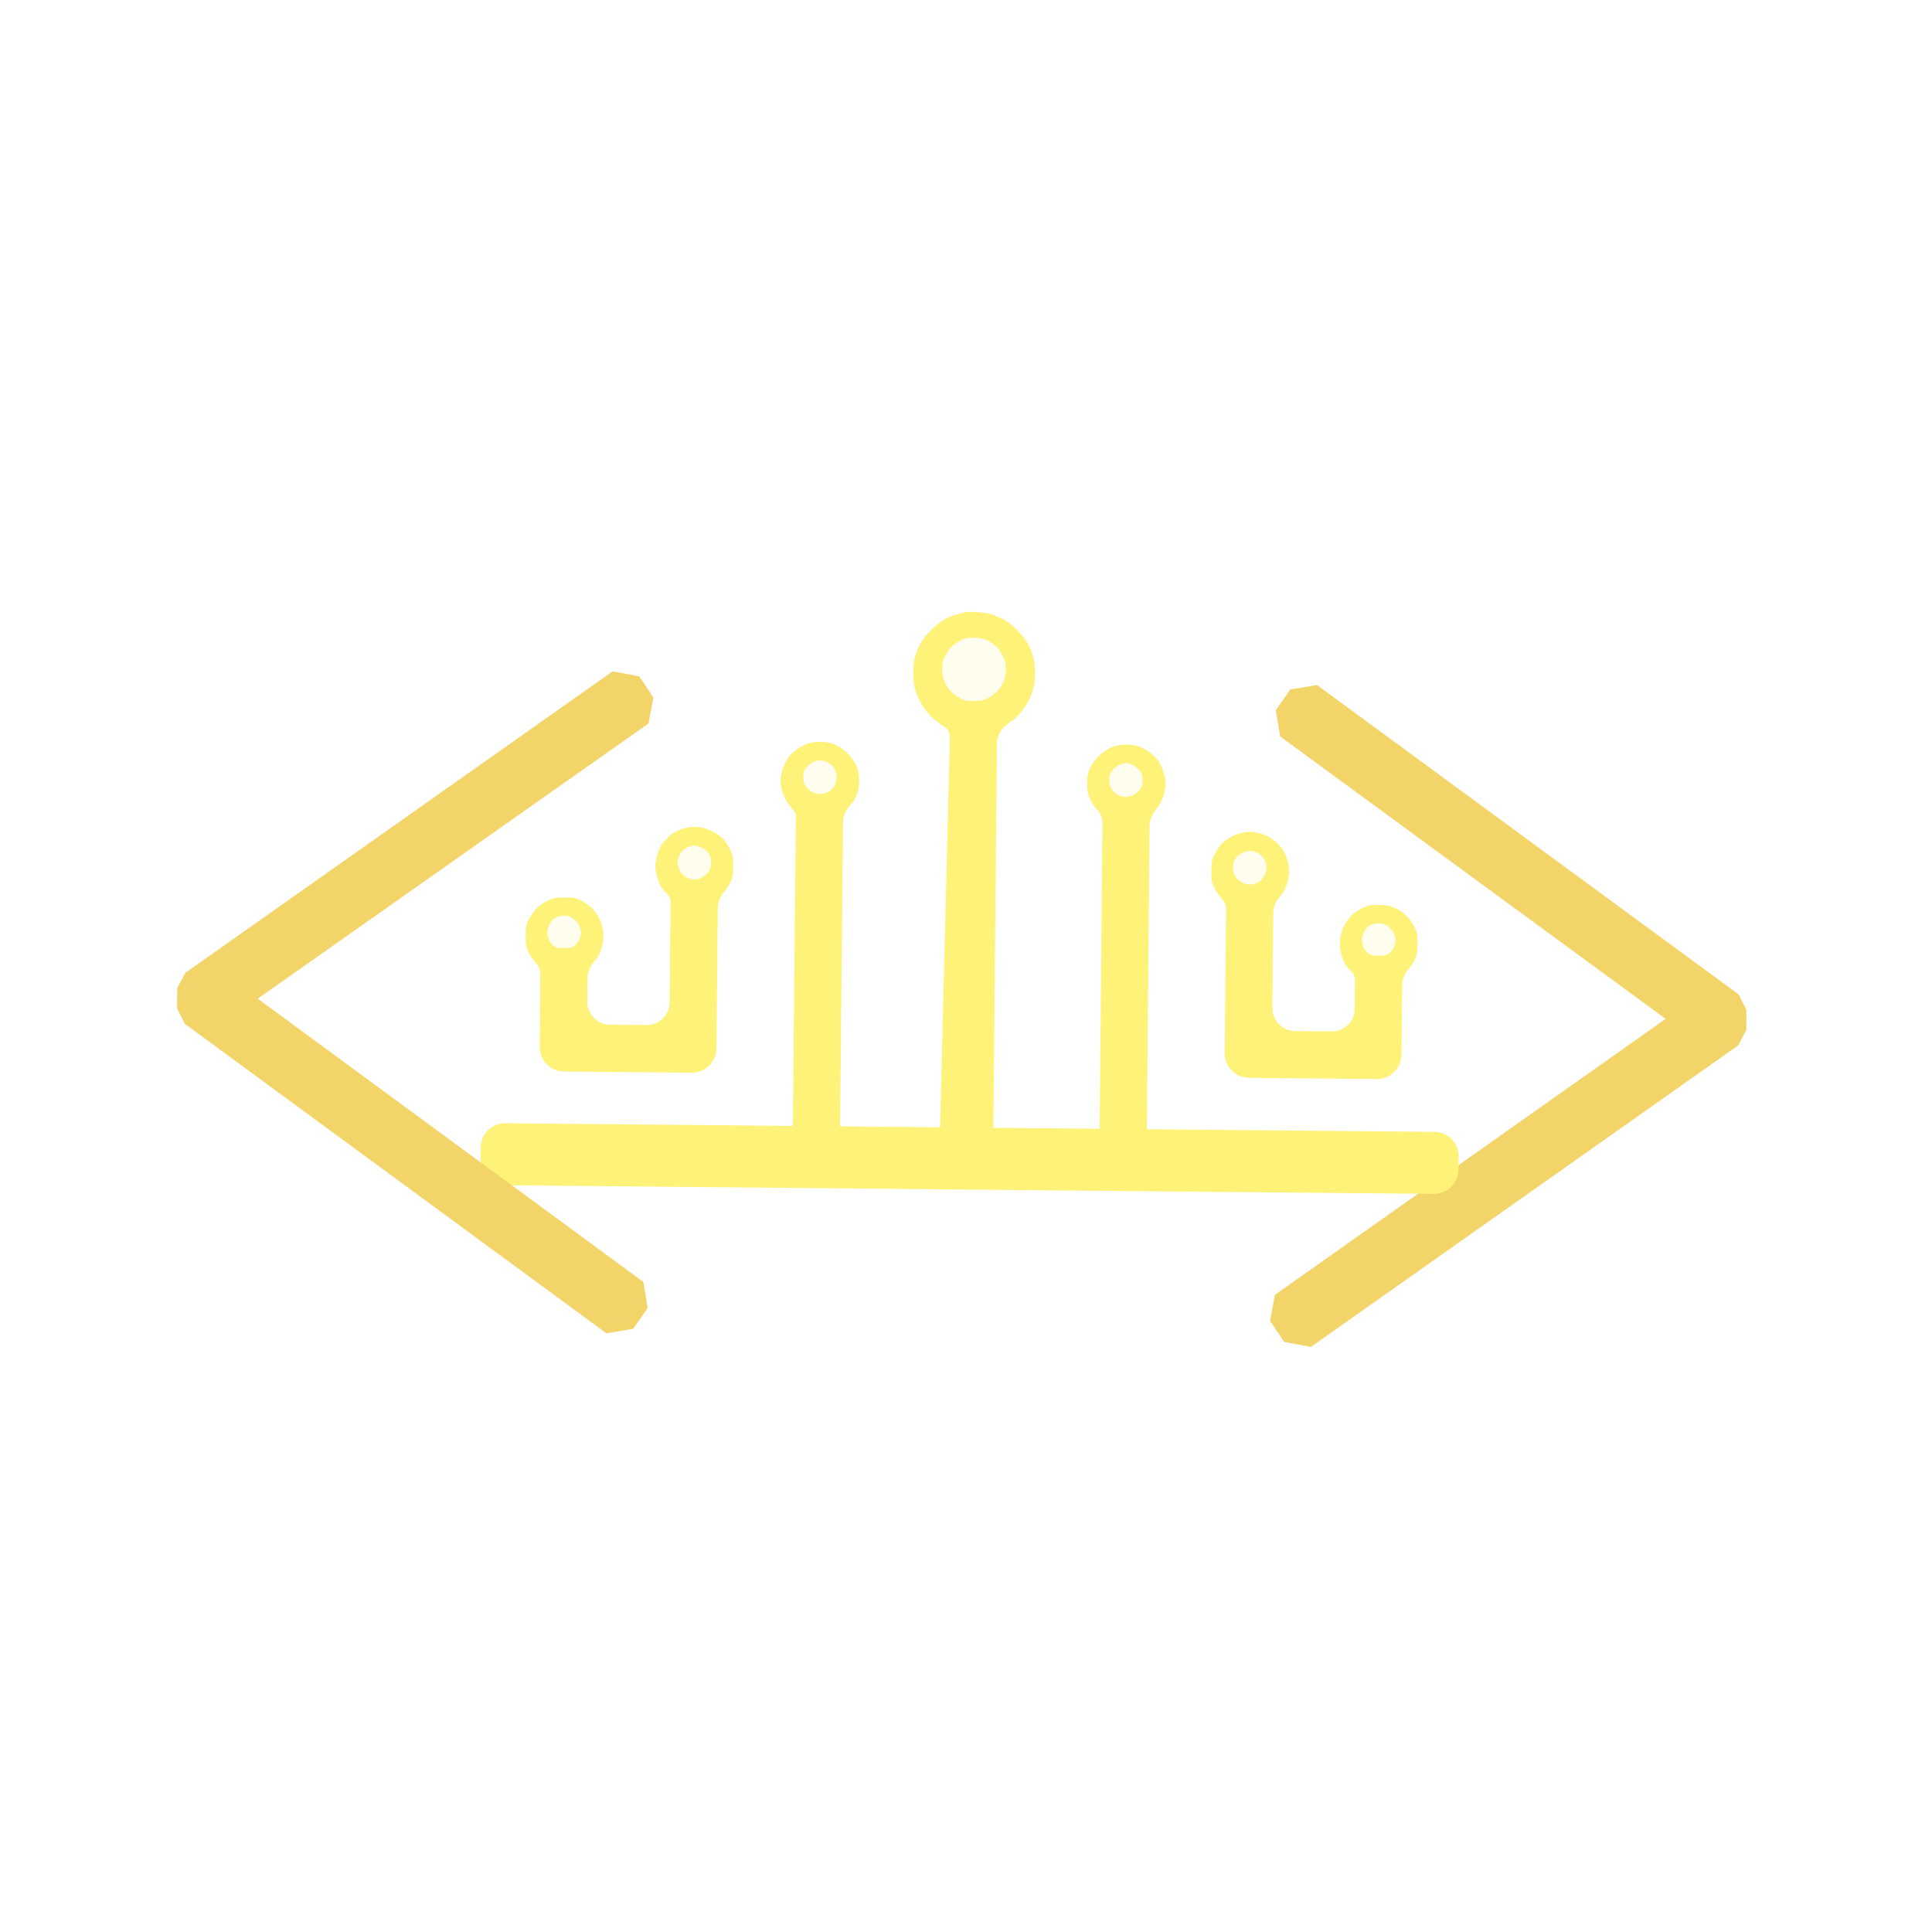 <svg width="30" height="30" viewBox="0 0 30 30" fill="none" xmlns="http://www.w3.org/2000/svg">
<g clip-path="url(#clip0_408_222)">
<g filter="url(#filter0_d_408_222)">
<path d="M20.185 20.306L26.82 15.625L26.823 15.311L20.276 10.507L20.052 10.83L26.369 15.458L19.967 19.979L20.185 20.306Z" fill="#FFF278"/>
<path d="M20.185 20.306L20.355 20.547L19.94 20.469L20.185 20.306ZM26.82 15.625L27.115 15.627L26.99 15.865L26.82 15.625ZM26.823 15.311L26.997 15.073L27.118 15.313L26.823 15.311ZM20.276 10.507L20.034 10.339L20.45 10.269L20.276 10.507ZM20.052 10.83L19.878 11.067L19.81 10.662L20.052 10.83ZM26.369 15.458L26.543 15.22L26.538 15.698L26.369 15.458ZM19.967 19.979L19.722 20.142L19.797 19.738L19.967 19.979ZM20.015 20.066L26.651 15.384L26.99 15.865L20.355 20.547L20.015 20.066ZM26.526 15.622L26.529 15.308L27.118 15.313L27.115 15.627L26.526 15.622ZM26.649 15.548L20.102 10.744L20.45 10.269L26.997 15.073L26.649 15.548ZM20.518 10.674L20.294 10.997L19.81 10.662L20.034 10.339L20.518 10.674ZM20.226 10.592L26.543 15.22L26.195 15.695L19.878 11.067L20.226 10.592ZM26.538 15.698L20.137 20.219L19.797 19.738L26.199 15.217L26.538 15.698ZM20.212 19.816L20.43 20.143L19.94 20.469L19.722 20.142L20.212 19.816Z" fill="#F2D469"/>
</g>
<g filter="url(#filter1_dd_408_222)">
<g filter="url(#filter2_d_408_222)">
<g filter="url(#filter3_d_408_222)">
<path fill-rule="evenodd" clip-rule="evenodd" d="M14.962 8.759C15.028 8.763 15.123 8.778 15.171 8.793C15.219 8.808 15.302 8.842 15.355 8.869C15.415 8.9 15.498 8.965 15.572 9.043C15.654 9.126 15.709 9.2 15.744 9.271C15.771 9.33 15.804 9.417 15.816 9.465C15.829 9.514 15.839 9.618 15.838 9.699C15.838 9.779 15.825 9.887 15.81 9.94C15.797 9.993 15.758 10.086 15.725 10.148C15.69 10.209 15.62 10.302 15.567 10.356C15.536 10.386 15.492 10.423 15.427 10.467C15.32 10.541 15.248 10.658 15.247 10.789L15.188 17.107C15.187 17.31 15.35 17.476 15.553 17.478L16.359 17.485L21.571 17.534L21.704 17.535L17.228 17.494C17.025 17.492 16.862 17.326 16.864 17.122L16.91 12.02C16.91 11.941 16.881 11.866 16.828 11.808V11.808C16.772 11.75 16.731 11.685 16.707 11.622C16.681 11.551 16.672 11.493 16.672 11.405C16.673 11.322 16.683 11.255 16.706 11.196C16.728 11.141 16.774 11.071 16.827 11.013C16.883 10.953 16.949 10.903 17.01 10.873C17.077 10.84 17.141 10.823 17.212 10.819C17.27 10.815 17.357 10.82 17.405 10.83C17.458 10.841 17.535 10.875 17.594 10.914C17.649 10.95 17.719 11.014 17.749 11.056C17.779 11.099 17.819 11.18 17.836 11.238C17.853 11.296 17.867 11.377 17.866 11.419C17.866 11.462 17.852 11.538 17.836 11.588C17.819 11.639 17.783 11.713 17.756 11.753C17.747 11.764 17.738 11.777 17.727 11.79C17.664 11.868 17.618 11.961 17.617 12.062L17.575 16.789L22.051 16.83C22.255 16.832 22.418 16.998 22.416 17.201L22.414 17.404C22.412 17.607 22.246 17.77 22.043 17.768L17.566 17.727L14.573 17.699L12.053 17.675L7.618 17.634C7.415 17.632 7.252 17.466 7.254 17.263L7.256 17.061C7.258 16.857 7.424 16.694 7.627 16.696L12.103 16.738L12.15 11.913C12.15 11.875 12.135 11.839 12.107 11.813V11.813C12.085 11.79 12.044 11.74 12.017 11.699C11.99 11.659 11.955 11.584 11.939 11.533C11.924 11.483 11.912 11.407 11.912 11.364C11.912 11.322 11.928 11.241 11.946 11.184C11.964 11.126 12.005 11.046 12.036 11.002C12.067 10.961 12.138 10.899 12.195 10.864C12.253 10.826 12.331 10.793 12.384 10.784C12.432 10.774 12.519 10.77 12.577 10.776C12.648 10.781 12.712 10.8 12.778 10.834C12.839 10.865 12.904 10.916 12.958 10.977C13.011 11.036 13.055 11.107 13.076 11.162C13.098 11.222 13.107 11.289 13.106 11.371C13.105 11.46 13.095 11.518 13.067 11.588C13.05 11.633 13.023 11.678 12.959 11.752C12.897 11.823 12.858 11.913 12.857 12.008L12.808 17.085C12.806 17.288 12.64 17.451 12.437 17.449L7.961 17.407L14.009 17.464V17.464C14.21 17.465 14.375 17.306 14.38 17.105L14.541 10.699C14.543 10.62 14.503 10.547 14.435 10.507V10.507C14.376 10.471 14.284 10.397 14.231 10.344C14.178 10.289 14.11 10.195 14.077 10.133C14.045 10.07 14.008 9.976 13.995 9.923C13.981 9.87 13.971 9.762 13.972 9.681C13.972 9.601 13.985 9.496 13.998 9.448C14.011 9.4 14.046 9.314 14.074 9.256C14.11 9.185 14.167 9.112 14.25 9.031C14.326 8.956 14.41 8.89 14.47 8.86C14.523 8.835 14.607 8.802 14.656 8.79C14.704 8.776 14.767 8.762 14.793 8.757C14.819 8.754 14.896 8.755 14.962 8.759ZM10.617 12.097C10.691 12.104 10.756 12.122 10.834 12.162C10.905 12.196 10.97 12.243 11.008 12.287C11.042 12.326 11.088 12.399 11.112 12.447C11.148 12.525 11.152 12.557 11.151 12.697C11.15 12.844 11.145 12.868 11.1 12.954C11.085 12.986 11.06 13.025 11.019 13.074C10.956 13.149 10.913 13.241 10.912 13.34L10.892 15.522C10.89 15.725 10.723 15.888 10.52 15.886L8.536 15.868C8.333 15.866 8.17 15.7 8.172 15.496L8.182 14.365C8.183 14.3 8.157 14.237 8.111 14.19V14.19C8.072 14.149 8.021 14.073 7.996 14.02C7.959 13.936 7.953 13.902 7.954 13.77C7.956 13.635 7.961 13.606 8.002 13.521C8.03 13.466 8.085 13.39 8.132 13.345C8.186 13.294 8.252 13.25 8.314 13.226C8.391 13.196 8.439 13.189 8.555 13.19C8.678 13.189 8.713 13.196 8.788 13.232C8.836 13.257 8.912 13.307 8.955 13.346C9.002 13.392 9.049 13.457 9.08 13.523C9.116 13.6 9.13 13.659 9.134 13.741C9.139 13.818 9.131 13.884 9.112 13.95C9.095 14.003 9.065 14.072 9.046 14.102C9.036 14.116 9.022 14.134 9.001 14.158C8.935 14.233 8.891 14.326 8.89 14.426L8.886 14.795C8.885 14.998 9.048 15.164 9.251 15.166L9.819 15.171C10.022 15.173 10.188 15.01 10.19 14.807L10.204 13.242C10.205 13.197 10.187 13.153 10.154 13.122V13.122C10.127 13.095 10.089 13.051 10.068 13.025C10.049 12.998 10.018 12.931 10 12.875C9.982 12.82 9.968 12.736 9.968 12.689C9.969 12.644 9.984 12.559 10.002 12.501C10.02 12.444 10.058 12.368 10.087 12.332C10.117 12.296 10.164 12.249 10.19 12.226C10.216 12.204 10.264 12.174 10.295 12.158C10.326 12.142 10.389 12.12 10.432 12.108C10.479 12.097 10.556 12.093 10.617 12.097ZM19.184 12.17C19.208 12.168 19.266 12.177 19.313 12.187C19.358 12.197 19.425 12.222 19.46 12.24C19.495 12.258 19.545 12.291 19.572 12.313C19.599 12.336 19.644 12.385 19.673 12.421C19.701 12.458 19.738 12.534 19.755 12.592C19.772 12.65 19.785 12.736 19.785 12.781C19.785 12.827 19.769 12.911 19.75 12.965C19.731 13.021 19.699 13.087 19.679 13.114C19.672 13.123 19.663 13.134 19.65 13.147C19.582 13.221 19.539 13.315 19.538 13.415L19.524 14.894C19.522 15.097 19.685 15.263 19.889 15.265L20.456 15.27C20.66 15.272 20.826 15.109 20.828 14.906L20.832 14.461C20.832 14.41 20.812 14.36 20.775 14.324V14.324C20.743 14.293 20.702 14.241 20.681 14.21C20.662 14.179 20.634 14.11 20.618 14.057C20.599 13.991 20.594 13.924 20.599 13.847C20.605 13.765 20.62 13.707 20.658 13.63C20.69 13.565 20.738 13.501 20.786 13.456C20.83 13.418 20.906 13.369 20.955 13.345C21.031 13.31 21.066 13.304 21.189 13.307C21.304 13.308 21.353 13.317 21.43 13.348C21.491 13.373 21.556 13.418 21.609 13.47C21.655 13.516 21.709 13.594 21.736 13.649C21.775 13.734 21.78 13.763 21.779 13.898C21.777 14.03 21.77 14.064 21.733 14.148C21.716 14.18 21.69 14.222 21.645 14.276C21.582 14.351 21.54 14.442 21.539 14.54L21.529 15.62C21.527 15.824 21.361 15.987 21.158 15.985L19.174 15.966C18.971 15.965 18.808 15.798 18.809 15.595L18.83 13.357C18.831 13.295 18.806 13.234 18.762 13.19V13.19C18.724 13.152 18.673 13.078 18.648 13.024C18.605 12.937 18.601 12.913 18.602 12.766C18.604 12.626 18.609 12.594 18.646 12.517C18.671 12.469 18.715 12.4 18.746 12.365C18.777 12.33 18.845 12.279 18.898 12.251C18.95 12.222 19.026 12.193 19.066 12.185C19.107 12.177 19.158 12.171 19.184 12.17Z" fill="#FFF278"/>
<path d="M17.575 16.789L17.617 12.062C17.618 11.961 17.664 11.868 17.727 11.79C17.738 11.777 17.747 11.764 17.756 11.753C17.783 11.713 17.819 11.639 17.836 11.588C17.852 11.538 17.866 11.462 17.866 11.419C17.867 11.377 17.853 11.296 17.836 11.238C17.819 11.18 17.779 11.099 17.749 11.056C17.719 11.014 17.649 10.95 17.594 10.914C17.535 10.875 17.458 10.841 17.405 10.83C17.357 10.82 17.27 10.815 17.212 10.819C17.141 10.823 17.077 10.84 17.01 10.873C16.949 10.903 16.883 10.953 16.827 11.013C16.774 11.071 16.728 11.141 16.706 11.196C16.683 11.255 16.673 11.322 16.672 11.405C16.672 11.493 16.681 11.551 16.707 11.622C16.731 11.685 16.772 11.75 16.828 11.808V11.808C16.881 11.866 16.91 11.941 16.91 12.02L16.864 17.122C16.862 17.326 17.025 17.492 17.228 17.494L21.704 17.535L21.571 17.534L16.359 17.485M17.575 16.789L22.051 16.83C22.255 16.832 22.418 16.998 22.416 17.201L22.414 17.404C22.412 17.607 22.246 17.77 22.043 17.768L17.566 17.727M17.575 16.789L12.103 16.738M17.575 16.789L17.566 17.727M12.103 16.738L7.627 16.696C7.424 16.694 7.258 16.857 7.256 17.061L7.254 17.263C7.252 17.466 7.415 17.632 7.618 17.634L12.053 17.675M12.103 16.738L12.15 11.913C12.15 11.875 12.135 11.839 12.107 11.813V11.813C12.085 11.79 12.044 11.74 12.017 11.699C11.99 11.659 11.955 11.584 11.939 11.533C11.924 11.483 11.912 11.407 11.912 11.364C11.912 11.322 11.928 11.241 11.946 11.184C11.964 11.126 12.005 11.046 12.036 11.002C12.067 10.961 12.138 10.899 12.195 10.864C12.253 10.826 12.331 10.793 12.384 10.784C12.432 10.774 12.519 10.77 12.577 10.776C12.648 10.781 12.712 10.8 12.778 10.834C12.839 10.865 12.904 10.916 12.958 10.977C13.011 11.036 13.055 11.107 13.076 11.162C13.098 11.222 13.107 11.289 13.106 11.371C13.105 11.46 13.095 11.518 13.067 11.588C13.05 11.633 13.023 11.678 12.959 11.752C12.897 11.823 12.858 11.913 12.857 12.008L12.808 17.085C12.806 17.288 12.64 17.451 12.437 17.449L7.961 17.407L14.009 17.464M12.103 16.738L12.053 17.675M14.009 17.464V17.464C14.21 17.465 14.375 17.306 14.38 17.105L14.541 10.699C14.543 10.62 14.503 10.547 14.435 10.507V10.507C14.376 10.471 14.284 10.397 14.231 10.344C14.178 10.289 14.11 10.195 14.077 10.133C14.045 10.07 14.008 9.976 13.995 9.923C13.981 9.87 13.971 9.762 13.972 9.681C13.972 9.601 13.985 9.496 13.998 9.448C14.011 9.4 14.046 9.314 14.074 9.256C14.11 9.185 14.167 9.112 14.25 9.031C14.326 8.956 14.41 8.89 14.47 8.86C14.523 8.835 14.607 8.802 14.656 8.79C14.704 8.776 14.767 8.762 14.793 8.757C14.819 8.754 14.896 8.755 14.962 8.759C15.028 8.763 15.123 8.778 15.171 8.793C15.219 8.808 15.302 8.842 15.355 8.869C15.415 8.9 15.498 8.965 15.572 9.043C15.654 9.126 15.709 9.2 15.744 9.271C15.771 9.33 15.804 9.417 15.816 9.465C15.829 9.514 15.839 9.618 15.838 9.699C15.838 9.779 15.825 9.887 15.81 9.94C15.797 9.993 15.758 10.086 15.725 10.148C15.69 10.209 15.62 10.302 15.567 10.356C15.536 10.386 15.492 10.423 15.427 10.467C15.32 10.541 15.248 10.658 15.247 10.789L15.188 17.107C15.187 17.31 15.35 17.476 15.553 17.478L16.359 17.485M14.009 17.464L16.359 17.485M17.566 17.727L14.573 17.699L12.053 17.675M17.566 17.727L12.053 17.675M10.617 12.097C10.691 12.104 10.756 12.122 10.834 12.162C10.905 12.196 10.97 12.243 11.008 12.287C11.042 12.326 11.088 12.399 11.112 12.447C11.148 12.525 11.152 12.557 11.151 12.697C11.15 12.844 11.145 12.868 11.1 12.954C11.085 12.986 11.06 13.025 11.019 13.074C10.956 13.149 10.913 13.241 10.912 13.34L10.892 15.522C10.89 15.725 10.723 15.888 10.52 15.886L8.536 15.868C8.333 15.866 8.17 15.7 8.172 15.496L8.182 14.365C8.183 14.3 8.157 14.237 8.111 14.19V14.19C8.072 14.149 8.021 14.073 7.996 14.02C7.959 13.936 7.953 13.902 7.954 13.77C7.956 13.635 7.961 13.606 8.002 13.521C8.03 13.466 8.085 13.39 8.132 13.345C8.186 13.294 8.252 13.25 8.314 13.226C8.391 13.196 8.439 13.189 8.555 13.19C8.678 13.189 8.713 13.196 8.788 13.232C8.836 13.257 8.912 13.307 8.955 13.346C9.002 13.392 9.049 13.457 9.08 13.523C9.116 13.6 9.13 13.659 9.134 13.741C9.139 13.818 9.131 13.884 9.112 13.95C9.095 14.003 9.065 14.072 9.046 14.102C9.036 14.116 9.022 14.134 9.001 14.158C8.935 14.233 8.891 14.326 8.89 14.426L8.886 14.795C8.885 14.998 9.048 15.164 9.251 15.166L9.819 15.171C10.022 15.173 10.188 15.01 10.19 14.807L10.204 13.242C10.205 13.197 10.187 13.153 10.154 13.122V13.122C10.127 13.095 10.089 13.051 10.068 13.025C10.049 12.998 10.018 12.931 10 12.875C9.982 12.82 9.968 12.736 9.968 12.689C9.969 12.644 9.984 12.559 10.002 12.501C10.02 12.444 10.058 12.368 10.087 12.332C10.117 12.296 10.164 12.249 10.19 12.226C10.216 12.204 10.264 12.174 10.295 12.158C10.326 12.142 10.389 12.12 10.432 12.108C10.479 12.097 10.556 12.093 10.617 12.097ZM19.184 12.17C19.208 12.168 19.266 12.177 19.313 12.187C19.358 12.197 19.425 12.222 19.46 12.24C19.495 12.258 19.545 12.291 19.572 12.313C19.599 12.336 19.644 12.385 19.673 12.421C19.701 12.458 19.738 12.534 19.755 12.592C19.772 12.65 19.785 12.736 19.785 12.781C19.785 12.827 19.769 12.911 19.75 12.965C19.731 13.021 19.699 13.087 19.679 13.114C19.672 13.123 19.663 13.134 19.65 13.147C19.582 13.221 19.539 13.315 19.538 13.415L19.524 14.894C19.522 15.097 19.685 15.263 19.889 15.265L20.456 15.27C20.66 15.272 20.826 15.109 20.828 14.906L20.832 14.461C20.832 14.41 20.812 14.36 20.775 14.324V14.324C20.743 14.293 20.702 14.241 20.681 14.21C20.662 14.179 20.634 14.11 20.618 14.057C20.599 13.991 20.594 13.924 20.599 13.847C20.605 13.765 20.62 13.707 20.658 13.63C20.69 13.565 20.738 13.501 20.786 13.456C20.83 13.418 20.906 13.369 20.955 13.345C21.031 13.31 21.066 13.304 21.189 13.307C21.304 13.308 21.353 13.317 21.43 13.348C21.491 13.373 21.556 13.418 21.609 13.47C21.655 13.516 21.709 13.594 21.736 13.649C21.775 13.734 21.78 13.763 21.779 13.898C21.777 14.03 21.77 14.064 21.733 14.148C21.716 14.18 21.69 14.222 21.645 14.276C21.582 14.351 21.54 14.442 21.539 14.54L21.529 15.62C21.527 15.824 21.361 15.987 21.158 15.985L19.174 15.966C18.971 15.965 18.808 15.798 18.809 15.595L18.83 13.357C18.831 13.295 18.806 13.234 18.762 13.19V13.19C18.724 13.152 18.673 13.078 18.648 13.024C18.605 12.937 18.601 12.913 18.602 12.766C18.604 12.626 18.609 12.594 18.646 12.517C18.671 12.469 18.715 12.4 18.746 12.365C18.777 12.33 18.845 12.279 18.898 12.251C18.95 12.222 19.026 12.193 19.066 12.185C19.107 12.177 19.158 12.171 19.184 12.17Z" stroke="#FFF278" stroke-width="0.025" stroke-linejoin="round"/>
<g filter="url(#filter4_f_408_222)">
<path d="M15.061 9.154C15.017 9.14 14.945 9.128 14.9 9.13C14.856 9.129 14.787 9.14 14.747 9.151C14.707 9.163 14.639 9.201 14.593 9.235C14.535 9.277 14.496 9.325 14.455 9.404C14.406 9.498 14.397 9.53 14.396 9.621C14.396 9.679 14.408 9.762 14.422 9.808C14.438 9.851 14.48 9.924 14.517 9.968C14.559 10.013 14.624 10.065 14.682 10.095C14.77 10.139 14.789 10.143 14.915 10.139C15.029 10.135 15.066 10.126 15.139 10.086C15.187 10.061 15.254 10.008 15.29 9.968C15.324 9.929 15.365 9.86 15.381 9.816C15.396 9.772 15.41 9.688 15.41 9.63C15.411 9.54 15.403 9.508 15.356 9.412C15.316 9.333 15.278 9.284 15.221 9.24C15.178 9.206 15.106 9.167 15.061 9.154Z" fill="#FFFDED"/>
<path d="M12.512 11.037C12.512 11.037 12.512 11.037 12.511 11.037L12.513 11.037C12.513 11.037 12.512 11.037 12.512 11.037C12.546 11.038 12.597 11.049 12.625 11.064C12.653 11.079 12.693 11.106 12.713 11.126C12.734 11.144 12.759 11.192 12.772 11.233C12.786 11.283 12.789 11.325 12.777 11.37C12.77 11.405 12.751 11.451 12.734 11.472C12.718 11.493 12.687 11.523 12.665 11.541C12.642 11.558 12.588 11.575 12.543 11.58C12.481 11.587 12.447 11.581 12.391 11.554C12.349 11.533 12.301 11.494 12.279 11.458C12.249 11.413 12.239 11.379 12.24 11.307C12.241 11.228 12.248 11.205 12.291 11.152C12.319 11.119 12.366 11.079 12.397 11.065C12.427 11.049 12.479 11.037 12.512 11.037Z" fill="#FFFDED"/>
<path d="M17.381 11.111C17.351 11.095 17.298 11.082 17.262 11.081C17.227 11.082 17.172 11.097 17.14 11.114C17.107 11.131 17.06 11.171 17.037 11.205C17.005 11.249 16.993 11.285 16.991 11.344C16.991 11.388 17 11.446 17.014 11.473C17.026 11.499 17.055 11.538 17.076 11.557C17.095 11.577 17.132 11.6 17.157 11.61C17.181 11.62 17.228 11.628 17.262 11.629C17.294 11.629 17.351 11.615 17.386 11.597C17.422 11.58 17.469 11.54 17.492 11.507C17.523 11.462 17.532 11.428 17.533 11.356C17.534 11.277 17.528 11.254 17.485 11.201C17.458 11.167 17.411 11.126 17.381 11.111Z" fill="#FFFDED"/>
<path d="M10.632 12.372C10.618 12.368 10.603 12.364 10.591 12.362C10.567 12.356 10.543 12.357 10.52 12.364C10.506 12.368 10.49 12.373 10.474 12.378C10.439 12.391 10.393 12.418 10.372 12.438C10.353 12.457 10.325 12.498 10.312 12.525C10.299 12.554 10.287 12.603 10.287 12.634C10.287 12.665 10.3 12.719 10.318 12.755C10.335 12.79 10.369 12.834 10.394 12.854C10.418 12.872 10.465 12.893 10.498 12.903C10.537 12.913 10.58 12.912 10.622 12.903C10.658 12.895 10.71 12.868 10.737 12.842C10.766 12.819 10.799 12.78 10.81 12.755C10.823 12.731 10.834 12.679 10.834 12.639C10.834 12.599 10.825 12.547 10.812 12.521C10.802 12.497 10.77 12.458 10.741 12.432C10.714 12.408 10.664 12.382 10.632 12.372Z" fill="#FFFDED"/>
<path d="M19.322 12.478C19.297 12.465 19.252 12.45 19.221 12.445C19.187 12.44 19.139 12.444 19.1 12.458C19.065 12.471 19.018 12.498 18.998 12.519C18.977 12.538 18.95 12.573 18.936 12.597C18.923 12.623 18.913 12.674 18.913 12.714C18.912 12.754 18.922 12.806 18.934 12.83C18.945 12.856 18.977 12.895 19.006 12.919C19.033 12.945 19.083 12.972 19.116 12.982C19.153 12.992 19.2 12.992 19.24 12.983C19.276 12.975 19.323 12.954 19.345 12.939C19.368 12.923 19.402 12.881 19.423 12.846C19.451 12.798 19.459 12.764 19.457 12.701C19.454 12.643 19.44 12.603 19.41 12.561C19.384 12.529 19.346 12.491 19.322 12.478Z" fill="#FFFDED"/>
<path d="M8.633 13.465C8.609 13.455 8.565 13.447 8.536 13.447C8.509 13.448 8.459 13.456 8.428 13.466C8.397 13.477 8.357 13.508 8.336 13.533C8.316 13.56 8.292 13.6 8.283 13.624C8.274 13.65 8.265 13.695 8.265 13.726C8.265 13.756 8.277 13.809 8.291 13.842C8.307 13.874 8.342 13.918 8.367 13.938C8.407 13.97 8.435 13.975 8.536 13.976C8.637 13.977 8.665 13.972 8.705 13.941C8.731 13.921 8.767 13.878 8.782 13.846C8.798 13.814 8.812 13.761 8.812 13.731C8.812 13.7 8.803 13.65 8.79 13.621C8.779 13.594 8.749 13.55 8.724 13.525C8.698 13.501 8.658 13.473 8.633 13.465Z" fill="#FFFDED"/>
<path d="M21.282 13.583C21.258 13.573 21.214 13.564 21.186 13.564C21.158 13.566 21.108 13.573 21.078 13.584C21.047 13.595 21.006 13.625 20.985 13.651C20.965 13.678 20.941 13.718 20.933 13.742C20.923 13.768 20.914 13.813 20.914 13.843C20.914 13.874 20.926 13.927 20.94 13.959C20.956 13.992 20.99 14.036 21.017 14.055C21.057 14.088 21.084 14.093 21.185 14.094C21.287 14.095 21.314 14.09 21.355 14.058C21.382 14.039 21.416 13.996 21.431 13.964C21.448 13.932 21.461 13.879 21.461 13.848C21.462 13.818 21.452 13.768 21.44 13.739C21.429 13.711 21.399 13.668 21.373 13.643C21.348 13.619 21.308 13.591 21.282 13.583Z" fill="#FFFDED"/>
<path d="M14.9 9.13C14.945 9.128 15.017 9.14 15.061 9.154C15.106 9.167 15.178 9.206 15.221 9.24C15.278 9.284 15.316 9.333 15.356 9.412C15.403 9.508 15.411 9.54 15.41 9.63C15.41 9.688 15.396 9.772 15.381 9.816C15.365 9.86 15.324 9.929 15.29 9.968C15.254 10.008 15.187 10.061 15.139 10.086C15.066 10.126 15.029 10.135 14.915 10.139C14.789 10.143 14.77 10.139 14.682 10.095C14.624 10.065 14.559 10.013 14.517 9.968C14.48 9.924 14.438 9.851 14.422 9.808C14.408 9.762 14.396 9.679 14.396 9.621C14.397 9.53 14.406 9.498 14.455 9.404C14.496 9.325 14.535 9.277 14.593 9.235C14.639 9.201 14.707 9.163 14.747 9.151C14.787 9.14 14.857 9.129 14.9 9.13ZM12.511 11.037C12.545 11.037 12.597 11.049 12.625 11.064C12.653 11.079 12.693 11.106 12.713 11.126C12.734 11.144 12.759 11.192 12.772 11.233C12.786 11.283 12.789 11.325 12.777 11.37C12.77 11.405 12.751 11.451 12.734 11.472C12.718 11.493 12.687 11.523 12.665 11.541C12.642 11.558 12.588 11.575 12.543 11.58C12.481 11.587 12.447 11.581 12.391 11.554C12.349 11.533 12.301 11.494 12.279 11.458C12.249 11.413 12.239 11.379 12.24 11.307C12.241 11.228 12.248 11.205 12.291 11.152C12.319 11.119 12.366 11.079 12.397 11.065C12.428 11.049 12.479 11.037 12.513 11.037L12.511 11.037ZM17.262 11.081C17.298 11.082 17.351 11.095 17.381 11.111C17.411 11.126 17.458 11.167 17.485 11.201C17.528 11.254 17.534 11.277 17.533 11.356C17.532 11.428 17.523 11.462 17.492 11.507C17.469 11.54 17.422 11.58 17.386 11.597C17.351 11.615 17.294 11.629 17.262 11.629C17.228 11.628 17.181 11.62 17.157 11.61C17.132 11.6 17.095 11.577 17.076 11.557C17.055 11.538 17.026 11.499 17.014 11.473C17 11.446 16.991 11.388 16.991 11.344C16.993 11.285 17.005 11.249 17.037 11.205C17.06 11.171 17.107 11.131 17.14 11.114C17.172 11.097 17.227 11.082 17.262 11.081ZM10.632 12.372C10.618 12.368 10.603 12.364 10.591 12.362C10.567 12.356 10.543 12.357 10.52 12.364C10.506 12.368 10.49 12.373 10.474 12.378C10.439 12.391 10.393 12.418 10.372 12.438C10.353 12.457 10.325 12.498 10.312 12.525C10.299 12.554 10.287 12.603 10.287 12.634C10.287 12.665 10.3 12.719 10.318 12.755C10.335 12.79 10.369 12.834 10.394 12.854C10.418 12.872 10.465 12.893 10.498 12.903C10.537 12.913 10.58 12.912 10.622 12.903C10.658 12.895 10.71 12.868 10.737 12.842C10.766 12.819 10.799 12.78 10.81 12.755C10.823 12.731 10.834 12.679 10.834 12.639C10.834 12.599 10.825 12.547 10.812 12.521C10.802 12.497 10.77 12.458 10.741 12.432C10.714 12.408 10.664 12.382 10.632 12.372ZM19.221 12.445C19.252 12.45 19.297 12.465 19.322 12.478C19.346 12.491 19.384 12.529 19.41 12.561C19.44 12.603 19.454 12.643 19.457 12.701C19.459 12.764 19.451 12.798 19.423 12.846C19.402 12.881 19.368 12.923 19.345 12.939C19.323 12.954 19.276 12.975 19.24 12.983C19.2 12.992 19.153 12.992 19.116 12.982C19.083 12.972 19.033 12.945 19.006 12.919C18.977 12.895 18.945 12.856 18.934 12.83C18.922 12.806 18.912 12.754 18.913 12.714C18.913 12.674 18.923 12.623 18.936 12.597C18.95 12.573 18.977 12.538 18.998 12.519C19.018 12.498 19.065 12.471 19.1 12.458C19.139 12.444 19.187 12.44 19.221 12.445ZM8.536 13.447C8.565 13.447 8.609 13.455 8.633 13.465C8.658 13.473 8.698 13.501 8.724 13.525C8.749 13.55 8.779 13.594 8.79 13.621C8.803 13.65 8.812 13.7 8.812 13.731C8.812 13.761 8.798 13.814 8.782 13.846C8.767 13.878 8.731 13.921 8.705 13.941C8.665 13.972 8.637 13.977 8.536 13.976C8.435 13.975 8.407 13.97 8.367 13.938C8.342 13.918 8.307 13.874 8.291 13.842C8.277 13.809 8.265 13.756 8.265 13.726C8.265 13.695 8.274 13.65 8.283 13.624C8.292 13.6 8.316 13.56 8.336 13.533C8.357 13.508 8.397 13.477 8.428 13.466C8.459 13.456 8.509 13.448 8.536 13.447ZM21.186 13.564C21.214 13.564 21.258 13.573 21.282 13.583C21.308 13.591 21.348 13.619 21.373 13.643C21.399 13.668 21.429 13.711 21.44 13.739C21.452 13.768 21.462 13.818 21.461 13.848C21.461 13.879 21.448 13.932 21.431 13.964C21.416 13.996 21.382 14.039 21.355 14.058C21.314 14.09 21.287 14.095 21.185 14.094C21.084 14.093 21.057 14.088 21.017 14.055C20.99 14.036 20.956 13.992 20.94 13.959C20.926 13.927 20.914 13.874 20.914 13.843C20.914 13.813 20.923 13.768 20.933 13.742C20.941 13.718 20.965 13.678 20.985 13.651C21.006 13.625 21.047 13.595 21.078 13.584C21.108 13.573 21.158 13.566 21.186 13.564Z" stroke="#FFF278" stroke-width="0.025"/>
</g>
<path d="M17.209 16.785L12.427 16.741C12.224 16.739 12.058 16.902 12.056 17.105L12.054 17.289C12.053 17.492 12.216 17.658 12.419 17.66L17.201 17.705C17.404 17.707 17.57 17.544 17.572 17.34L17.574 17.156C17.576 16.953 17.413 16.787 17.209 16.785Z" fill="#FFF278"/>
</g>
</g>
</g>
<g filter="url(#filter5_d_408_222)">
<path d="M9.591 20.098L3.044 15.293L3.047 14.979L9.682 10.298L9.9 10.625L3.499 15.135L9.815 19.774L9.591 20.098Z" fill="#FFF278"/>
<path d="M9.591 20.098L9.417 20.335L9.833 20.265L9.591 20.098ZM3.044 15.293L2.75 15.29L2.87 15.53L3.044 15.293ZM3.047 14.979L2.877 14.739L2.752 14.977L3.047 14.979ZM9.682 10.298L9.927 10.135L9.513 10.057L9.682 10.298ZM9.9 10.625L10.07 10.866L10.145 10.462L9.9 10.625ZM3.499 15.135L3.329 14.894L3.325 15.372L3.499 15.135ZM9.815 19.774L10.057 19.942L9.989 19.537L9.815 19.774ZM9.765 19.86L3.218 15.056L2.87 15.53L9.417 20.335L9.765 19.86ZM3.338 15.296L3.341 14.982L2.752 14.977L2.75 15.29L3.338 15.296ZM3.216 15.22L9.852 10.538L9.513 10.057L2.877 14.739L3.216 15.22ZM9.437 10.461L9.655 10.788L10.145 10.462L9.927 10.135L9.437 10.461ZM9.731 10.385L3.329 14.894L3.668 15.375L10.07 10.866L9.731 10.385ZM3.325 15.372L9.641 20.011L9.989 19.537L3.673 14.898L3.325 15.372ZM9.573 19.607L9.349 19.93L9.833 20.265L10.057 19.942L9.573 19.607Z" fill="#F2D469"/>
</g>
</g>
<defs>
<filter id="filter0_d_408_222" x="19.817" y="10.504" width="7.198" height="10.378" filterUnits="userSpaceOnUse" color-interpolation-filters="sRGB">
<feFlood flood-opacity="0" result="BackgroundImageFix"/>
<feColorMatrix in="SourceAlpha" type="matrix" values="0 0 0 0 0 0 0 0 0 0 0 0 0 0 0 0 0 0 127 0" result="hardAlpha"/>
<feOffset dy="0.368"/>
<feGaussianBlur stdDeviation="0.074"/>
<feComposite in2="hardAlpha" operator="out"/>
<feColorMatrix type="matrix" values="0 0 0 0 0 0 0 0 0 0 0 0 0 0 0 0 0 0 0.25 0"/>
<feBlend mode="normal" in2="BackgroundImageFix" result="effect1_dropShadow_408_222"/>
<feBlend mode="normal" in="SourceGraphic" in2="effect1_dropShadow_408_222" result="shape"/>
</filter>
<filter id="filter1_dd_408_222" x="6.778" y="8.743" width="16.113" height="9.501" filterUnits="userSpaceOnUse" color-interpolation-filters="sRGB">
<feFlood flood-opacity="0" result="BackgroundImageFix"/>
<feColorMatrix in="SourceAlpha" type="matrix" values="0 0 0 0 0 0 0 0 0 0 0 0 0 0 0 0 0 0 127 0" result="hardAlpha"/>
<feOffset dx="0.232" dy="0.232"/>
<feGaussianBlur stdDeviation="0.116"/>
<feComposite in2="hardAlpha" operator="out"/>
<feColorMatrix type="matrix" values="0 0 0 0 0 0 0 0 0 0 0 0 0 0 0 0 0 0 0.25 0"/>
<feBlend mode="normal" in2="BackgroundImageFix" result="effect1_dropShadow_408_222"/>
<feColorMatrix in="SourceAlpha" type="matrix" values="0 0 0 0 0 0 0 0 0 0 0 0 0 0 0 0 0 0 127 0" result="hardAlpha"/>
<feOffset dx="-0.232" dy="0.232"/>
<feGaussianBlur stdDeviation="0.116"/>
<feComposite in2="hardAlpha" operator="out"/>
<feColorMatrix type="matrix" values="0 0 0 0 0 0 0 0 0 0 0 0 0 0 0 0 0 0 0.25 0"/>
<feBlend mode="normal" in2="effect1_dropShadow_408_222" result="effect2_dropShadow_408_222"/>
<feBlend mode="normal" in="SourceGraphic" in2="effect2_dropShadow_408_222" result="shape"/>
</filter>
<filter id="filter2_d_408_222" x="7.095" y="8.743" width="15.481" height="9.332" filterUnits="userSpaceOnUse" color-interpolation-filters="sRGB">
<feFlood flood-opacity="0" result="BackgroundImageFix"/>
<feColorMatrix in="SourceAlpha" type="matrix" values="0 0 0 0 0 0 0 0 0 0 0 0 0 0 0 0 0 0 127 0" result="hardAlpha"/>
<feOffset dy="0.147"/>
<feGaussianBlur stdDeviation="0.074"/>
<feComposite in2="hardAlpha" operator="out"/>
<feColorMatrix type="matrix" values="0 0 0 0 0.835 0 0 0 0 0.608 0 0 0 0 0.184 0 0 0 0.15 0"/>
<feBlend mode="normal" in2="BackgroundImageFix" result="effect1_dropShadow_408_222"/>
<feBlend mode="normal" in="SourceGraphic" in2="effect1_dropShadow_408_222" result="shape"/>
</filter>
<filter id="filter3_d_408_222" x="7.168" y="8.596" width="15.775" height="9.626" filterUnits="userSpaceOnUse" color-interpolation-filters="sRGB">
<feFlood flood-opacity="0" result="BackgroundImageFix"/>
<feColorMatrix in="SourceAlpha" type="matrix" values="0 0 0 0 0 0 0 0 0 0 0 0 0 0 0 0 0 0 127 0" result="hardAlpha"/>
<feOffset dx="0.221" dy="0.147"/>
<feGaussianBlur stdDeviation="0.147"/>
<feComposite in2="hardAlpha" operator="out"/>
<feColorMatrix type="matrix" values="0 0 0 0 0.835 0 0 0 0 0.608 0 0 0 0 0.184 0 0 0 0.15 0"/>
<feBlend mode="normal" in2="BackgroundImageFix" result="effect1_dropShadow_408_222"/>
<feBlend mode="normal" in="SourceGraphic" in2="effect1_dropShadow_408_222" result="shape"/>
</filter>
<filter id="filter4_f_408_222" x="7.995" y="8.86" width="13.736" height="5.504" filterUnits="userSpaceOnUse" color-interpolation-filters="sRGB">
<feFlood flood-opacity="0" result="BackgroundImageFix"/>
<feBlend mode="normal" in="SourceGraphic" in2="BackgroundImageFix" result="shape"/>
<feGaussianBlur stdDeviation="0.129" result="effect1_foregroundBlur_408_222"/>
</filter>
<filter id="filter5_d_408_222" x="2.853" y="10.236" width="7.198" height="10.378" filterUnits="userSpaceOnUse" color-interpolation-filters="sRGB">
<feFlood flood-opacity="0" result="BackgroundImageFix"/>
<feColorMatrix in="SourceAlpha" type="matrix" values="0 0 0 0 0 0 0 0 0 0 0 0 0 0 0 0 0 0 127 0" result="hardAlpha"/>
<feOffset dy="0.368"/>
<feGaussianBlur stdDeviation="0.074"/>
<feComposite in2="hardAlpha" operator="out"/>
<feColorMatrix type="matrix" values="0 0 0 0 0 0 0 0 0 0 0 0 0 0 0 0 0 0 0.25 0"/>
<feBlend mode="normal" in2="BackgroundImageFix" result="effect1_dropShadow_408_222"/>
<feBlend mode="normal" in="SourceGraphic" in2="effect1_dropShadow_408_222" result="shape"/>
</filter>
<clipPath id="clip0_408_222">
<rect width="30" height="30" fill="white"/>
</clipPath>
</defs>
</svg>
